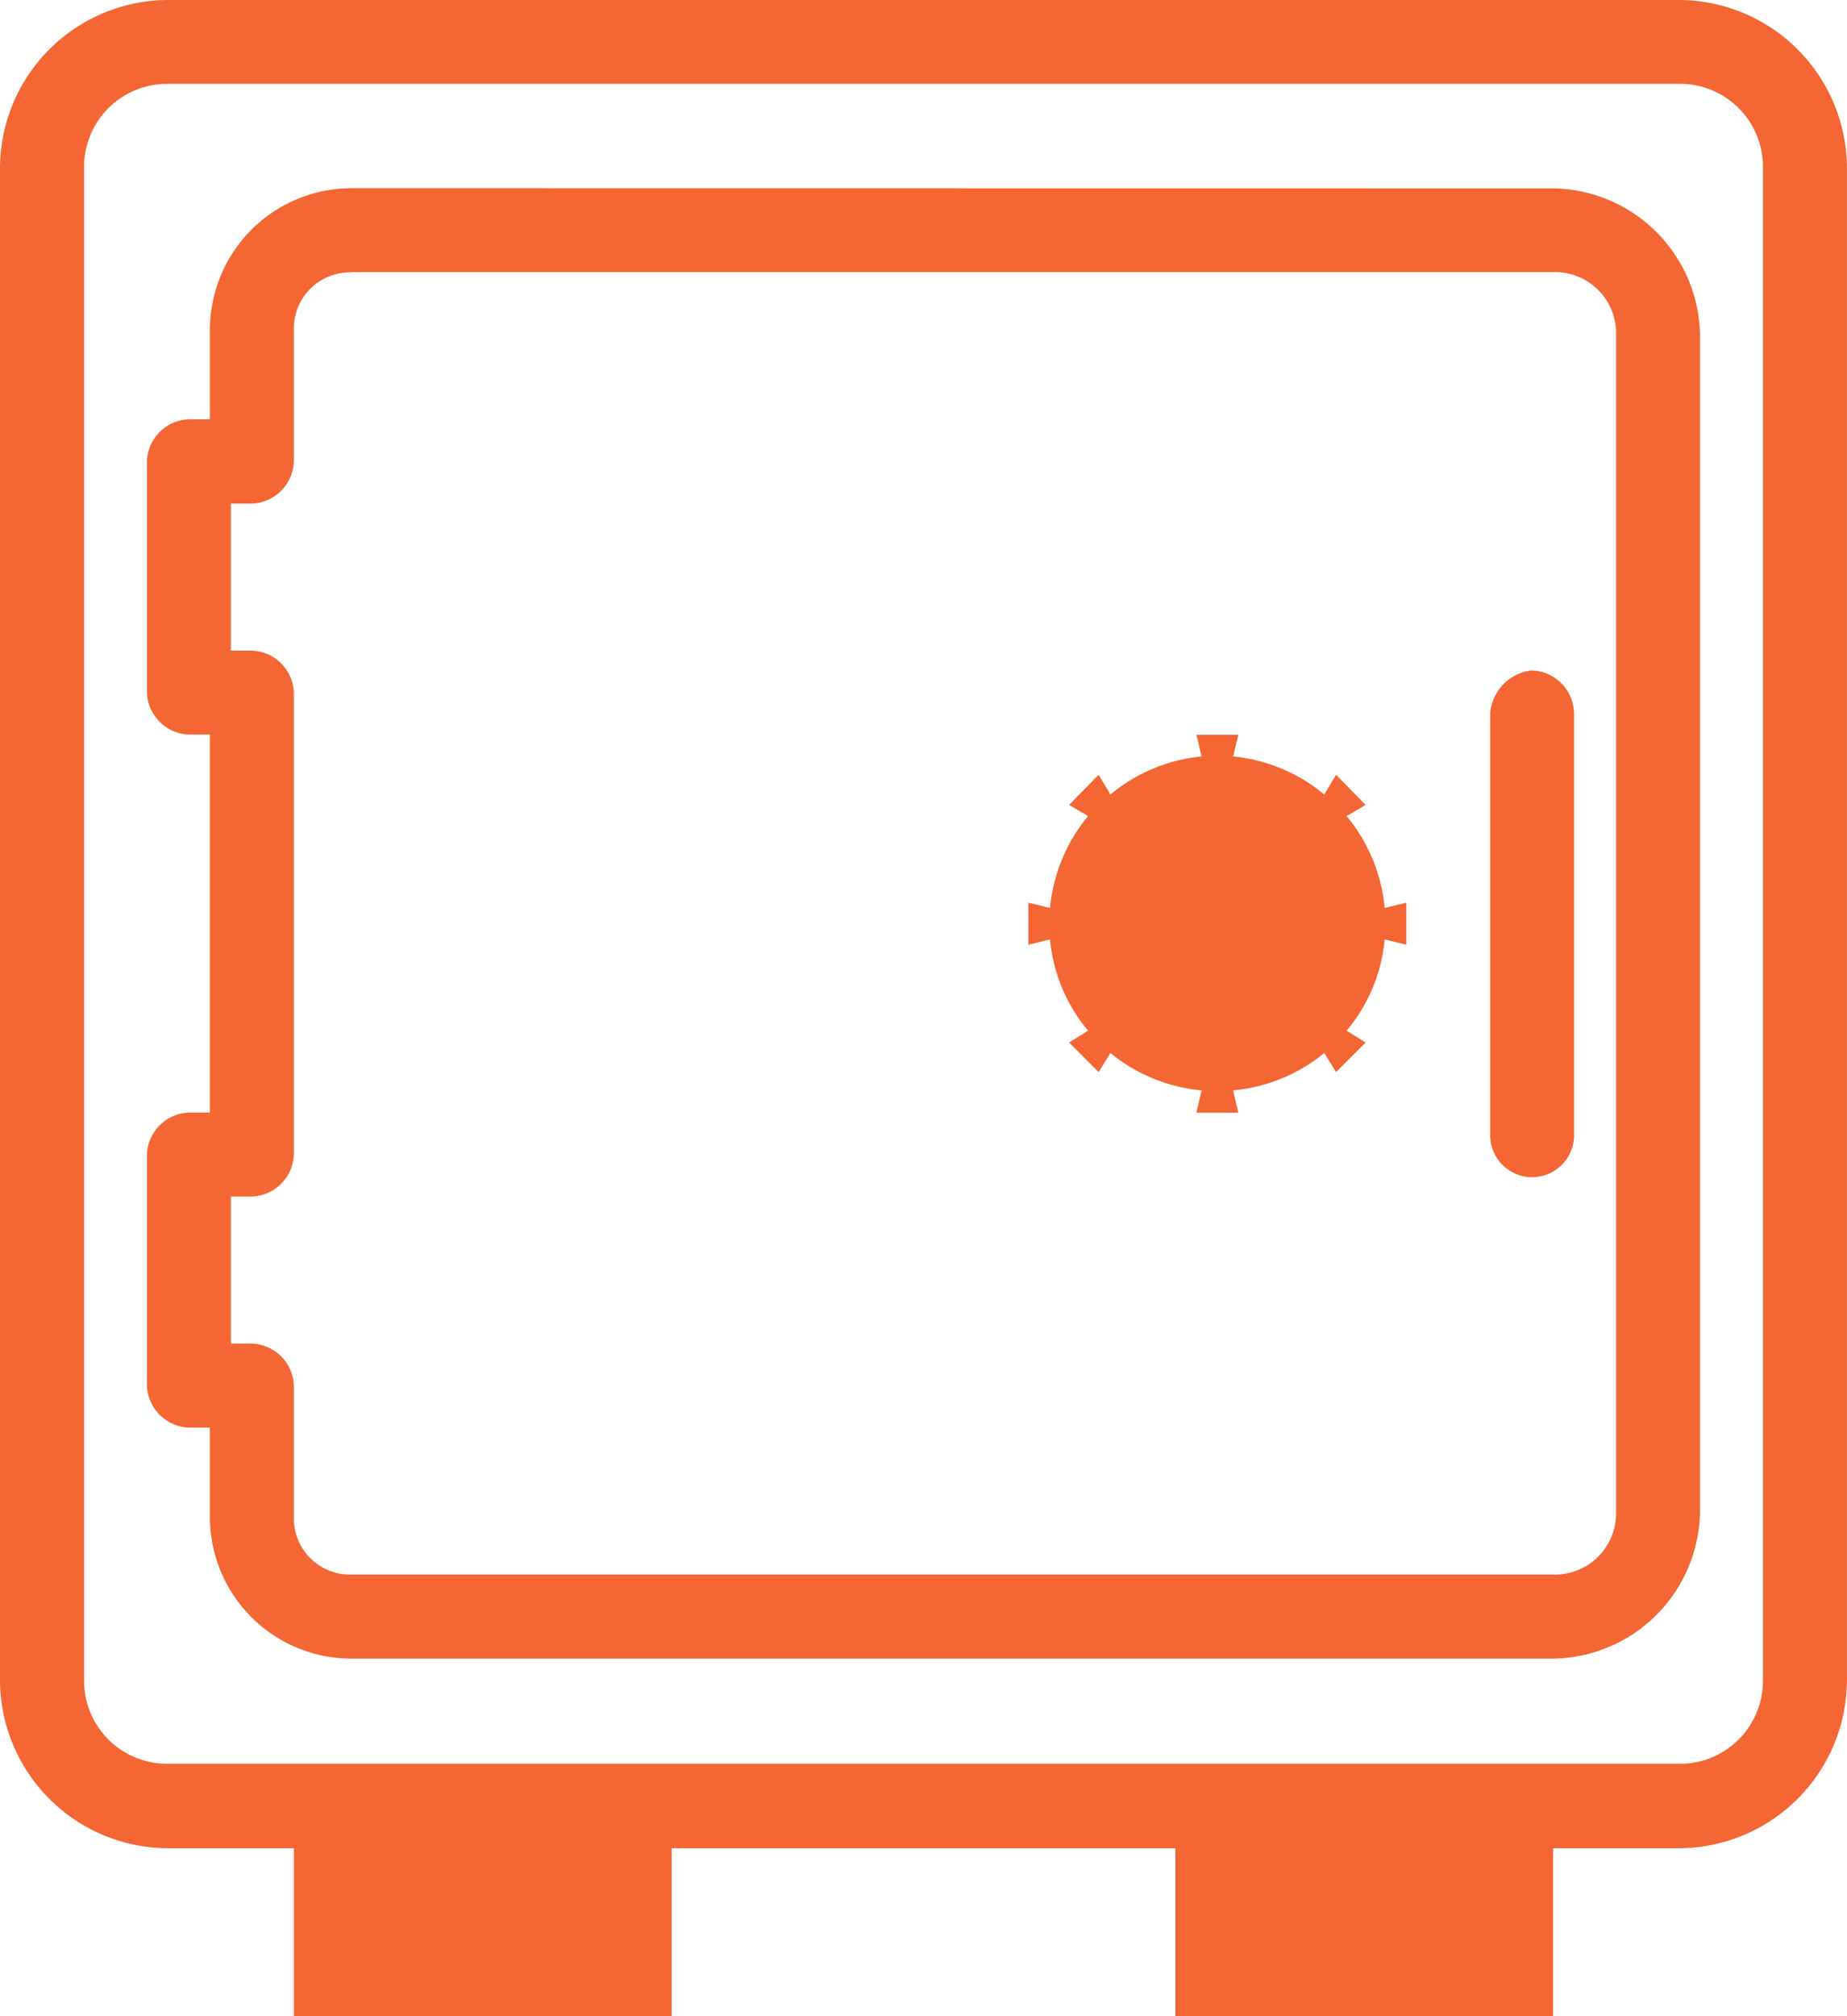 <svg xmlns="http://www.w3.org/2000/svg" width="37.461" height="40.866" viewBox="0 0 37.461 40.866">
  <g id="noun_vault_1455527" transform="translate(0 0)">
    <g id="Group_581" data-name="Group 581" transform="translate(0 0)">
      <path id="Path_3678" data-name="Path 3678" d="M9.406,954.362A3.417,3.417,0,0,0,6,957.768v30.65a3.417,3.417,0,0,0,3.406,3.406H11.96v3.406h7.663v-3.406H29.839v3.406H37.5v-3.406h2.554a3.417,3.417,0,0,0,3.406-3.406v-30.65a3.417,3.417,0,0,0-3.406-3.406Zm0,1.7h30.65a1.681,1.681,0,0,1,1.7,1.7v30.65a1.681,1.681,0,0,1-1.7,1.7H9.406a1.681,1.681,0,0,1-1.7-1.7v-30.65a1.681,1.681,0,0,1,1.7-1.7Zm3.712,2.115a2.873,2.873,0,0,0-2.86,2.86v1.823H9.831a.885.885,0,0,0-.851.851V968.4a.885.885,0,0,0,.851.851h.426v7.662H9.831a.885.885,0,0,0-.851.851v4.683a.885.885,0,0,0,.851.851h.426v1.823a2.873,2.873,0,0,0,2.86,2.86H37.5a3.022,3.022,0,0,0,2.98-2.98V961.16a3.022,3.022,0,0,0-2.98-2.98Zm0,1.7H37.5a1.24,1.24,0,0,1,1.277,1.277V985a1.241,1.241,0,0,1-1.277,1.277H13.117a1.137,1.137,0,0,1-1.157-1.157v-2.674a.885.885,0,0,0-.851-.851h-.426v-2.98h.426a.885.885,0,0,0,.851-.851V968.4a.885.885,0,0,0-.851-.851h-.426v-2.98h.426a.885.885,0,0,0,.851-.852V961.04a1.137,1.137,0,0,1,1.157-1.157Zm23.107,8.939v8.514a.851.851,0,1,0,1.7,0v-8.514a.886.886,0,0,0-.865-.865A.954.954,0,0,0,36.224,968.822Zm-5.96.439.106.439a3.416,3.416,0,0,0-1.849.771l-.239-.4-.6.612.386.226a3.4,3.4,0,0,0-.772,1.862l-.439-.106v.851l.439-.106a3.35,3.35,0,0,0,.772,1.849l-.386.239.6.6.239-.386a3.423,3.423,0,0,0,1.849.758l-.106.452h.851l-.106-.452a3.423,3.423,0,0,0,1.849-.758l.239.386.6-.6-.386-.239a3.35,3.35,0,0,0,.772-1.849l.439.106v-.851l-.439.106a3.4,3.4,0,0,0-.772-1.862l.386-.226-.6-.612-.239.4a3.416,3.416,0,0,0-1.849-.771l.106-.439Z" transform="translate(-6 -954.362)" fill="#f46634"/>
    </g>
  </g>
</svg>
